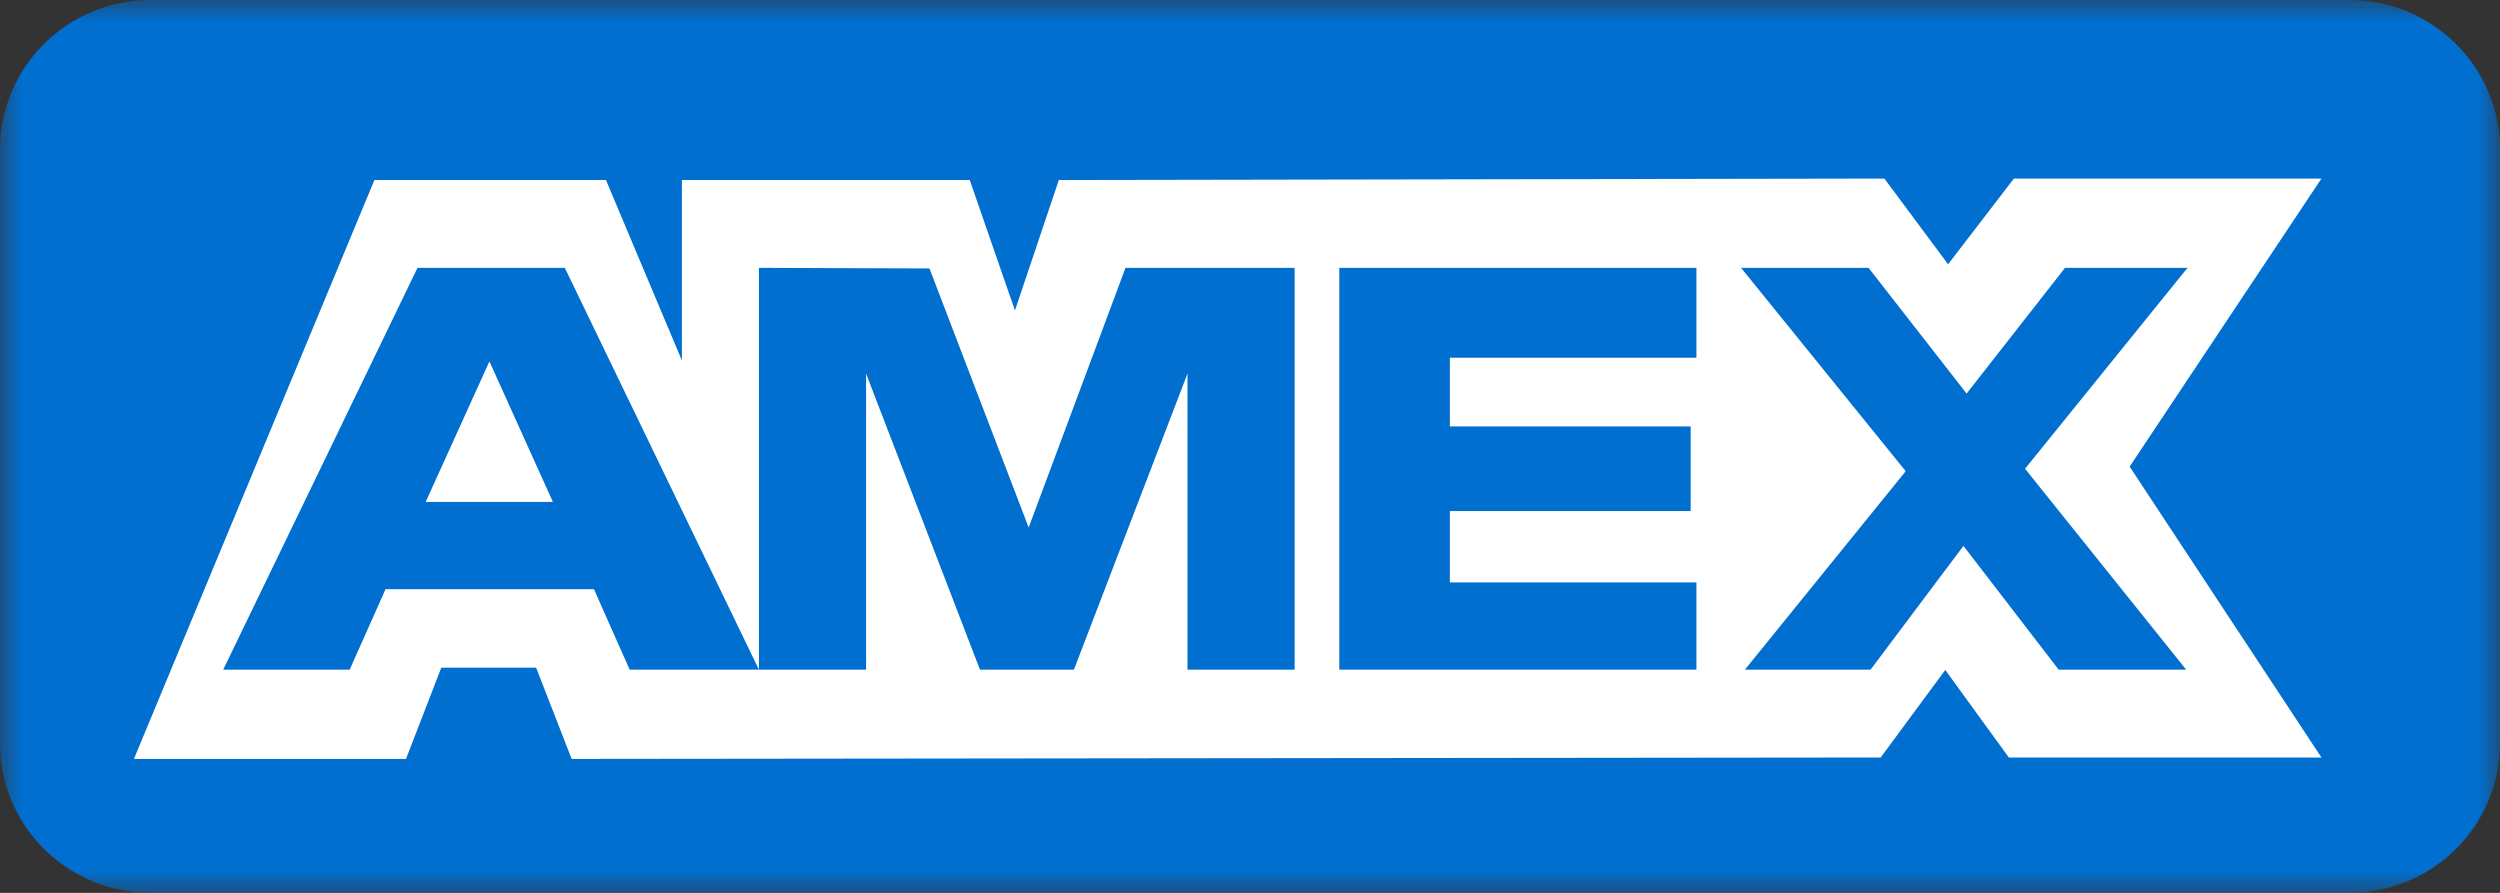 <svg width="56" height="20" viewBox="0 0 56 20" fill="none" xmlns="http://www.w3.org/2000/svg">
<rect x="0" y="0" width="56" height="20" fill="#333333" stroke="none"/>
<mask id="mask0_0_351" style="mask-type:alpha" maskUnits="userSpaceOnUse" x="0" y="0" width="56" height="20">
<path fill-rule="evenodd" clip-rule="evenodd" d="M0 0H56V20H0V0Z" fill="white"/>
</mask>
<g mask="url(#mask0_0_351)">
<path fill-rule="evenodd" clip-rule="evenodd" d="M52.623 20H3.377C1.512 20 -0 18.5 -0 16.65V3.35C-0 1.5 1.512 0 3.377 0H52.623C54.487 0 56 1.5 56 3.35V16.65C56 18.5 54.487 20 52.623 20Z" fill="#016FD0"/>
</g>
<path fill-rule="evenodd" clip-rule="evenodd" d="M42.127 16.968L43.574 15.007L44.998 16.968H52L47.704 10.452L52 4H45.111L43.637 5.92L42.21 4L23.718 4.032L22.735 6.955L21.722 4.032H15.275V8.076L13.573 4.032H8.387L3 17H9.094L9.885 14.956H12.009L12.805 17L42.127 16.968Z" fill="white"/>
<path fill-rule="evenodd" clip-rule="evenodd" d="M10.963 8.095L12.385 11.244H9.535L10.963 8.095ZM9.352 6L5 15H7.833L8.636 13.198H13.305L14.104 15H17L12.652 6H9.352Z" fill="#016FD0"/>
<path fill-rule="evenodd" clip-rule="evenodd" d="M17 15V6L20.82 6.013L23.042 11.816L25.211 6H29V15H26.6V8.368L24.056 15H21.951L19.4 8.368V15H17Z" fill="#016FD0"/>
<path fill-rule="evenodd" clip-rule="evenodd" d="M30 15V6H38V8.013H32.477V9.552H37.871V11.447H32.477V13.046H38V15H30Z" fill="#016FD0"/>
<path fill-rule="evenodd" clip-rule="evenodd" d="M39.086 15L42.688 10.555L39 6H41.856L44.052 8.816L46.256 6H49L45.361 10.5L48.97 15H46.114L43.981 12.228L41.901 15H39.086Z" fill="#016FD0"/>
</svg>
